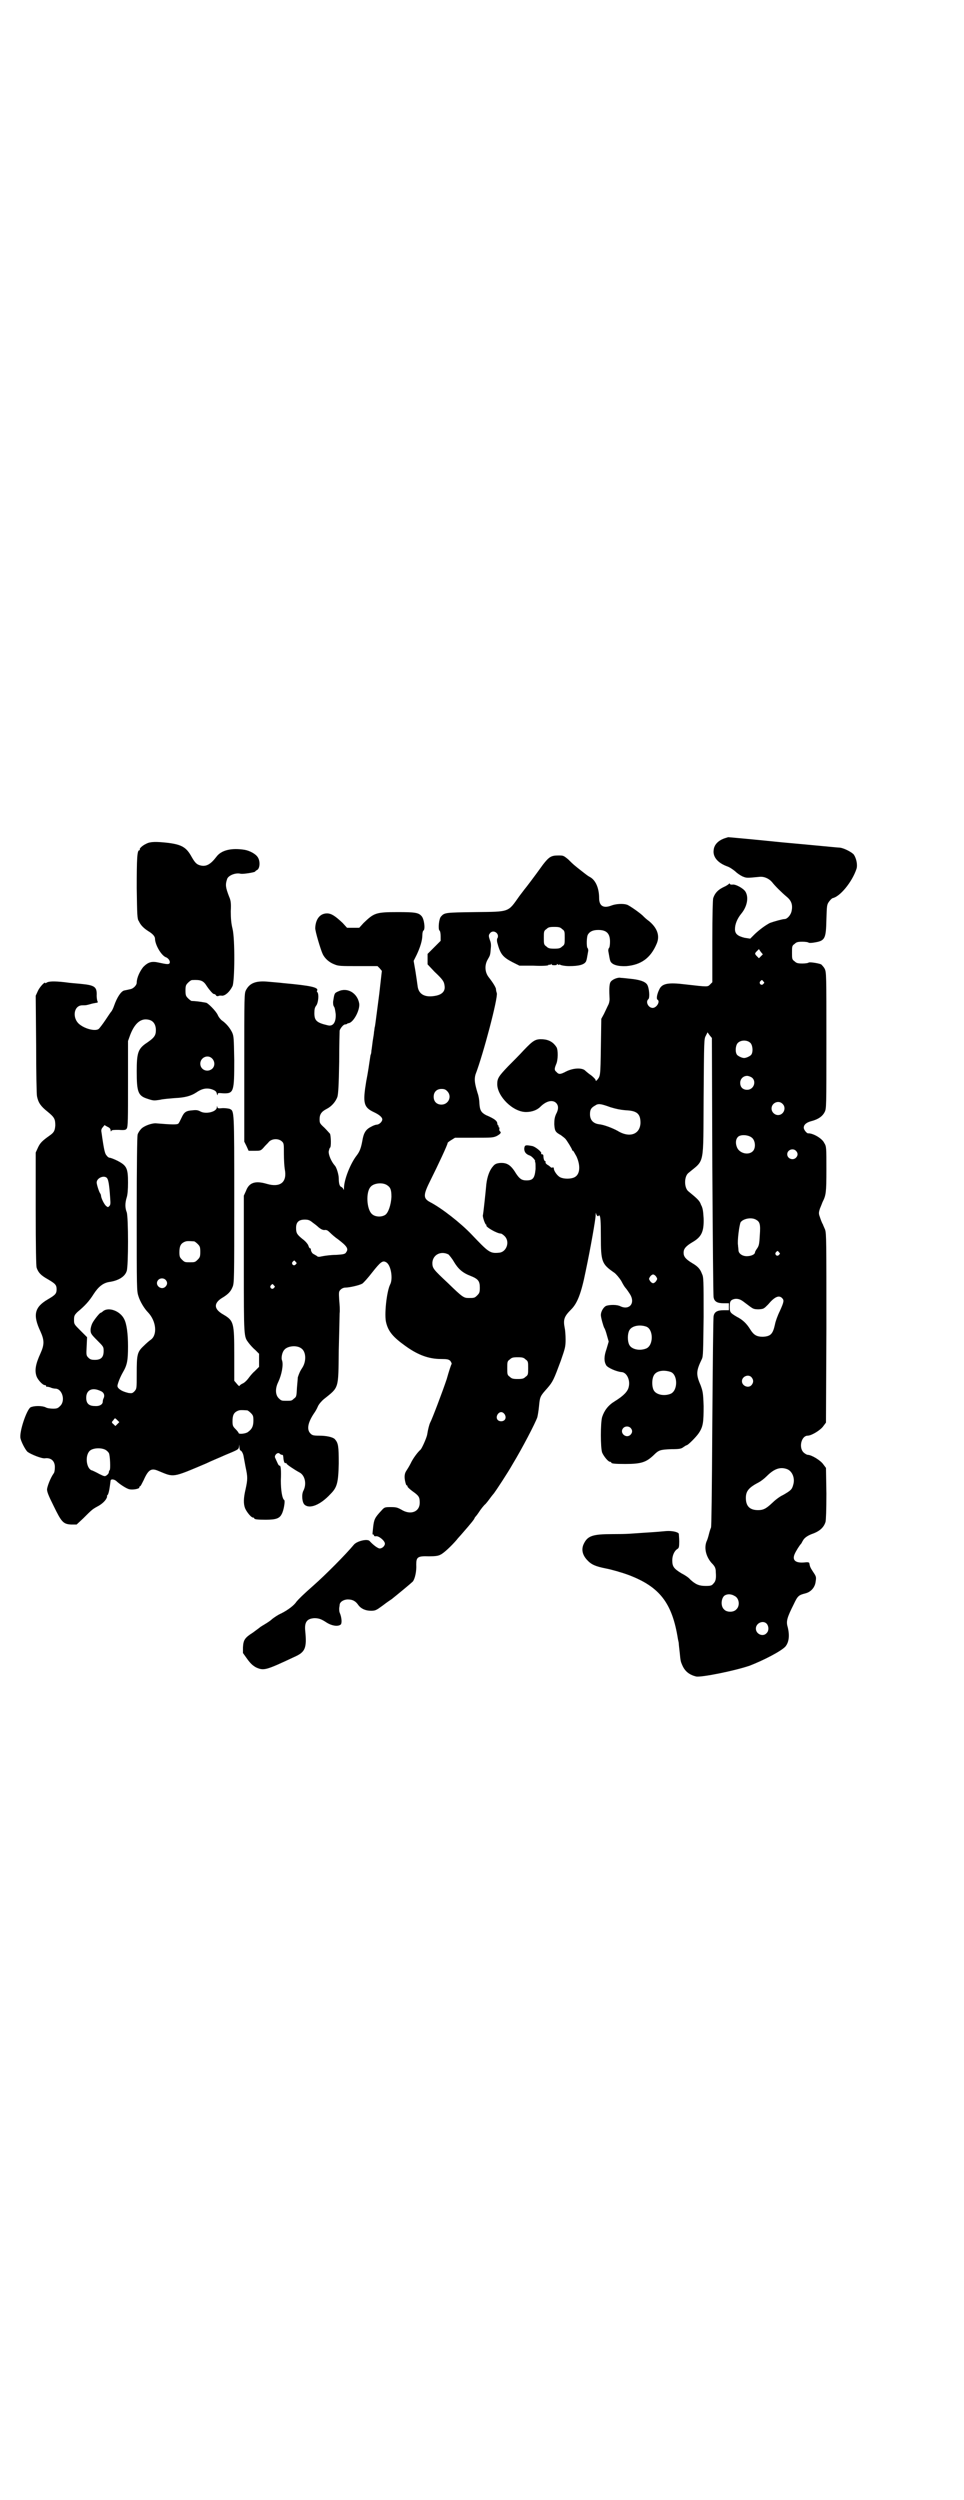 <?xml version="1.0" standalone="no"?>
<!DOCTYPE svg PUBLIC "-//W3C//DTD SVG 20010904//EN"
 "http://www.w3.org/TR/2001/REC-SVG-20010904/DTD/svg10.dtd">
<svg version="1.0" xmlns="http://www.w3.org/2000/svg"
 width="1107pt" height="2870pt" viewBox="0 0 1107 2870"
 preserveAspectRatio="xMidYMid meet">
<g transform="translate(0,2870) scale(0.5,-0.5)"
fill="#000000" stroke="none">
<path d="M1666 3816 c-16 -5 -26 -15 -27 -28 -2 -15 9 -29 31 -37 6 -2 13 -7
18 -11 4 -4 11 -9 17 -12 10 -4 9 -4 40 -1 10 1 21 -4 28 -12 6 -8 22 -24 34
-34 11 -9 14 -19 11 -33 -2 -9 -10 -18 -16 -18 -5 0 -26 -6 -34 -9 -11 -6 -22
-14 -34 -25 l-11 -11 -13 2 c-16 4 -22 9 -22 20 0 11 5 24 15 36 13 16 17 37
9 50 -5 8 -24 18 -30 16 -2 0 -5 0 -5 1 -1 2 -2 2 -3 1 0 -1 -6 -5 -13 -8 -12
-6 -19 -13 -23 -25 -1 -4 -2 -35 -2 -100 l0 -93 -5 -5 c-6 -6 -4 -6 -57 0 -40
5 -54 2 -60 -12 -5 -10 -7 -21 -4 -23 7 -4 -2 -19 -11 -19 -10 0 -17 14 -10
20 4 3 2 27 -3 34 -5 7 -18 11 -39 13 -9 1 -18 2 -21 2 -7 2 -21 -4 -24 -10
-3 -5 -3 -19 -2 -39 0 -4 -1 -10 -4 -15 -2 -4 -6 -13 -9 -19 l-6 -11 -1 -65
c-1 -68 -1 -66 -9 -76 -3 -2 -3 -2 -3 0 0 2 -5 7 -10 11 -6 4 -13 10 -15 12
-8 6 -27 5 -43 -3 -13 -7 -17 -7 -22 -1 -5 4 -5 7 -1 17 5 10 5 34 1 40 -7 11
-17 17 -31 18 -17 1 -22 -2 -44 -25 -9 -10 -26 -27 -36 -37 -22 -23 -25 -28
-25 -41 0 -28 36 -64 66 -64 13 0 25 4 33 12 14 14 29 17 37 8 5 -6 5 -14 -1
-25 -3 -7 -4 -12 -4 -23 1 -15 2 -18 15 -25 4 -3 8 -6 10 -8 4 -4 16 -24 16
-26 0 -1 1 -2 2 -2 1 0 4 -6 8 -13 10 -22 8 -42 -5 -48 -8 -4 -24 -4 -32 0 -7
3 -15 15 -15 20 0 2 -1 3 -2 3 -2 -1 -4 -1 -5 0 -1 1 -4 4 -8 6 -3 2 -5 5 -4
6 1 1 0 2 -1 2 -2 1 -4 5 -4 13 0 1 -1 3 -3 3 -2 0 -3 1 -2 2 2 3 -14 16 -21
17 -16 3 -17 2 -18 -6 0 -8 4 -13 13 -16 5 -2 13 -11 12 -13 -1 -1 0 -2 0 -2
1 0 1 -7 1 -16 -2 -21 -6 -26 -21 -26 -11 0 -16 4 -24 16 -12 20 -21 25 -37
24 -9 -1 -12 -3 -16 -8 -8 -9 -13 -24 -15 -40 -2 -22 -7 -69 -8 -72 -1 -3 5
-22 8 -22 1 0 1 -1 0 -1 -3 -3 24 -19 33 -19 2 0 6 -3 9 -6 13 -13 4 -37 -13
-38 -21 -2 -24 1 -64 43 -24 25 -67 59 -94 73 -17 9 -16 17 1 51 16 32 40 83
39 85 0 1 4 4 9 7 l8 5 43 0 c42 0 44 0 53 4 9 5 11 8 7 11 -1 1 -2 3 -1 5 0
2 0 4 -1 4 -1 0 -2 1 -1 2 1 1 0 2 -1 2 -1 1 -2 3 -2 6 -1 5 -7 10 -26 18 -11
6 -14 11 -15 27 0 7 -2 18 -4 23 -7 23 -8 32 -5 43 18 47 52 176 49 187 -1 3
-2 7 -2 10 -1 4 -6 13 -17 27 -9 12 -9 28 -2 40 5 9 6 9 7 24 1 8 1 14 -2 21
-3 9 -3 11 0 15 7 10 22 1 18 -10 -2 -2 -2 -7 -1 -11 7 -26 12 -33 35 -45 l16
-8 32 0 c20 -1 33 0 34 1 2 2 3 2 3 1 0 -1 2 0 3 1 3 2 3 2 2 1 -1 -2 1 -3 6
-3 5 0 7 1 6 3 -1 1 -1 1 2 -1 1 -1 3 -2 3 -1 0 1 1 1 3 0 1 -1 10 -3 20 -3
22 0 35 3 39 11 2 5 2 8 5 24 0 2 0 5 -2 7 -2 3 -2 24 1 30 4 7 11 11 24 11
19 0 27 -8 27 -27 0 -7 -1 -13 -2 -14 -2 -2 -2 -5 -2 -7 3 -16 3 -19 5 -24 4
-8 17 -12 37 -11 33 3 55 18 69 51 8 18 2 36 -17 52 -7 5 -12 10 -13 11 -5 6
-32 25 -38 27 -9 3 -26 2 -36 -2 -18 -7 -28 -1 -28 17 0 23 -8 42 -22 49 -4 2
-10 7 -14 10 -4 3 -10 8 -14 11 -7 6 -7 5 -21 19 -11 9 -11 9 -23 9 -16 0 -21
-3 -35 -21 -20 -28 -40 -54 -41 -55 -1 -1 -6 -8 -13 -17 -27 -38 -21 -36 -102
-37 -68 -1 -70 -1 -78 -10 -5 -5 -7 -28 -4 -32 2 -1 3 -7 3 -13 l0 -11 -15
-15 -15 -15 0 -12 0 -12 16 -17 c18 -17 22 -22 23 -32 2 -12 -5 -20 -20 -23
-25 -5 -40 3 -42 23 -1 7 -3 22 -5 34 l-4 23 7 14 c8 17 13 33 13 45 0 5 1 10
3 11 4 4 1 27 -5 33 -7 8 -16 9 -55 9 -50 0 -54 -2 -78 -25 l-10 -11 -14 0
-14 0 -10 11 c-17 16 -26 22 -36 22 -16 0 -26 -13 -27 -33 -1 -6 13 -52 17
-60 5 -11 16 -20 27 -24 9 -4 15 -4 55 -4 l44 0 5 -5 5 -6 -6 -53 c-8 -61 -9
-70 -10 -75 -1 -2 -1 -8 -2 -12 0 -4 -2 -14 -3 -21 -1 -7 -2 -17 -3 -22 0 -4
-1 -9 -2 -10 0 0 -1 -6 -2 -13 -1 -7 -4 -28 -8 -48 -8 -49 -6 -59 17 -70 13
-6 20 -12 20 -17 0 -5 -7 -12 -13 -12 -2 0 -8 -2 -13 -5 -12 -6 -17 -14 -20
-33 -3 -16 -6 -24 -13 -33 -14 -18 -29 -55 -29 -75 0 -4 -1 -5 -1 -3 -1 3 -3
5 -5 6 -4 1 -6 8 -6 20 0 8 -5 25 -9 29 -8 9 -15 25 -14 33 1 4 2 8 3 8 3 2 2
27 0 32 -2 2 -7 8 -13 14 -11 10 -11 11 -11 20 0 10 4 17 16 23 12 6 21 17 25
28 2 9 3 24 4 80 0 38 1 70 1 72 2 6 9 14 12 14 2 0 4 1 5 1 0 1 2 2 4 2 11 2
26 30 24 45 -4 24 -27 38 -48 28 -9 -4 -9 -4 -12 -24 0 -4 0 -8 2 -11 2 -2 3
-10 4 -17 1 -19 -6 -29 -18 -26 -26 6 -31 11 -31 28 0 9 1 13 4 17 5 6 7 26 3
31 -1 1 -2 3 -1 3 5 8 -12 12 -78 18 -7 1 -22 2 -32 3 -29 3 -44 -2 -53 -19
-4 -8 -4 -10 -4 -178 l0 -170 5 -10 5 -11 14 0 c13 0 14 0 21 8 3 4 9 9 12 13
7 7 22 8 30 0 4 -4 4 -6 4 -28 0 -13 1 -29 2 -35 6 -30 -10 -43 -41 -34 -27 8
-41 3 -48 -16 l-5 -11 0 -157 c0 -172 0 -166 11 -181 3 -4 10 -12 15 -16 l9
-9 0 -15 0 -15 -10 -10 c-6 -5 -12 -13 -15 -17 -3 -4 -8 -9 -12 -11 -5 -2 -8
-5 -8 -6 0 -1 -3 1 -6 5 l-6 7 0 60 c0 73 -1 78 -25 92 -23 13 -23 27 0 40 11
7 17 13 21 23 4 9 4 17 4 201 0 206 0 203 -10 208 -2 1 -10 2 -16 2 -11 -1
-12 -1 -13 3 0 3 -1 2 -1 -1 0 -11 -27 -17 -39 -9 -4 2 -8 3 -16 2 -16 -1 -20
-4 -26 -17 -3 -6 -6 -13 -8 -14 -3 -2 -15 -2 -50 1 -10 1 -29 -6 -35 -13 -3
-3 -7 -9 -8 -13 -1 -5 -2 -66 -2 -184 0 -171 0 -175 4 -187 4 -13 14 -29 22
-37 19 -20 22 -52 6 -63 -3 -2 -10 -8 -16 -14 -15 -14 -16 -20 -16 -64 0 -34
0 -34 -5 -40 -5 -5 -6 -5 -14 -4 -12 3 -18 6 -23 11 -3 4 -3 5 0 14 2 6 6 15
10 22 10 17 12 27 12 60 0 29 -3 52 -9 63 -9 18 -35 28 -48 18 -2 -2 -5 -4 -6
-4 -2 0 -15 -16 -19 -24 -2 -4 -4 -11 -4 -15 0 -8 1 -10 15 -24 15 -15 15 -15
15 -25 0 -14 -6 -20 -20 -20 -8 0 -11 1 -15 5 -5 5 -5 6 -4 26 l1 21 -15 15
c-15 15 -15 15 -15 25 0 9 1 11 8 18 17 14 27 25 37 41 11 17 22 26 37 28 20
3 35 12 39 25 4 11 4 124 0 135 -4 10 -4 21 0 34 2 6 3 18 3 34 0 33 -3 39
-24 50 -8 4 -16 7 -18 7 -2 0 -5 2 -7 5 -4 4 -6 11 -12 54 -1 4 0 8 3 11 l4 5
7 -4 c5 -2 7 -5 7 -8 0 -3 1 -3 2 -1 1 2 6 2 17 2 14 -1 16 0 18 3 3 4 3 23 3
103 l0 98 5 14 c10 26 24 39 42 35 11 -2 17 -11 17 -24 0 -13 -4 -18 -25 -32
-16 -12 -19 -22 -19 -62 0 -49 3 -57 26 -64 12 -4 14 -4 27 -2 8 2 23 3 34 4
24 1 38 5 50 13 13 9 24 11 36 7 8 -3 10 -5 11 -10 1 -4 2 -4 2 -2 0 4 1 4 12
3 25 -1 26 3 26 76 -1 52 -1 55 -5 64 -5 10 -13 20 -23 27 -3 2 -8 8 -10 13
-4 9 -23 28 -27 28 -1 0 -4 1 -6 1 -4 1 -20 3 -27 3 -1 0 -5 3 -8 6 -5 5 -6 7
-6 18 0 11 1 13 6 18 3 3 7 6 9 6 20 1 26 -1 34 -14 6 -9 14 -18 16 -18 2 0 4
-1 5 -3 1 -2 3 -2 5 -2 1 1 5 2 9 1 7 0 17 8 24 22 5 11 6 108 0 132 -3 12 -4
24 -4 40 1 19 0 25 -4 34 -8 21 -9 27 -4 41 4 8 20 14 31 11 6 -1 31 3 33 5 0
1 3 3 5 4 6 4 7 20 1 29 -5 8 -19 15 -30 17 -31 5 -54 -1 -65 -16 -13 -17 -23
-23 -36 -20 -9 2 -13 6 -21 20 -12 22 -23 28 -54 32 -27 3 -41 3 -50 -2 -9 -4
-16 -11 -15 -13 1 -1 0 -2 -1 -2 -5 0 -6 -18 -6 -87 1 -62 1 -71 5 -76 4 -9
11 -16 22 -23 10 -6 15 -12 15 -17 0 -14 15 -40 26 -43 6 -3 10 -10 7 -14 -2
-2 -6 -2 -24 2 -17 4 -25 1 -36 -10 -8 -10 -15 -25 -15 -36 0 -6 -8 -14 -15
-15 -4 -1 -9 -2 -14 -3 -7 -2 -16 -15 -23 -35 -2 -6 -5 -12 -7 -14 -1 -1 -7
-10 -13 -19 -6 -9 -13 -18 -15 -20 -7 -6 -30 -1 -44 10 -18 14 -14 44 6 44 9
0 9 0 23 4 5 1 10 2 11 2 2 1 2 1 1 3 -1 2 -2 8 -2 13 1 20 -4 24 -34 27 -8 1
-26 2 -39 4 -26 3 -38 2 -42 -1 -2 -1 -3 -2 -3 -1 0 5 -13 -9 -17 -18 l-5 -11
1 -113 c0 -61 1 -115 2 -118 3 -15 9 -23 24 -35 16 -13 18 -17 18 -32 -1 -12
-3 -16 -13 -23 -17 -12 -22 -17 -27 -28 l-5 -11 0 -129 c0 -92 1 -130 2 -135
4 -12 10 -18 26 -27 17 -10 20 -13 20 -23 0 -10 -3 -13 -20 -23 -31 -18 -35
-36 -17 -74 9 -20 9 -30 0 -50 -11 -24 -14 -39 -9 -53 3 -8 14 -20 19 -20 2 0
3 -1 3 -2 0 -2 1 -2 1 -2 1 1 4 0 8 -1 4 -2 9 -3 12 -3 16 0 24 -28 11 -40 -5
-5 -7 -6 -16 -6 -6 0 -14 1 -17 3 -8 4 -27 4 -35 0 -9 -6 -26 -56 -23 -71 2
-9 11 -26 16 -31 8 -6 33 -16 40 -15 14 2 23 -6 23 -20 0 -7 -1 -13 -3 -15 -7
-10 -14 -28 -15 -36 0 -6 3 -14 15 -38 18 -37 22 -42 40 -43 l13 0 15 14 c19
19 21 21 32 27 10 5 19 13 22 20 1 2 1 4 1 4 -1 0 0 2 2 4 1 2 3 9 4 17 1 7 2
14 2 15 1 4 8 3 13 -1 7 -7 24 -18 30 -19 8 -2 23 1 23 4 0 2 1 3 2 3 1 0 4 6
8 14 11 25 18 28 34 21 36 -15 31 -16 109 17 19 9 23 10 43 19 31 13 32 13 33
20 0 6 0 6 1 -1 0 -5 1 -8 4 -9 2 -2 4 -6 5 -10 1 -5 3 -16 5 -27 5 -23 5 -28
0 -51 -5 -21 -5 -34 -1 -44 4 -9 14 -21 18 -21 2 0 3 -1 3 -2 0 -2 7 -3 26 -3
24 0 32 3 37 13 5 9 8 30 6 32 -5 3 -8 23 -8 45 1 23 0 36 -3 34 -1 0 -3 2 -5
7 -2 4 -4 9 -5 11 -3 5 5 14 10 10 2 -2 4 -3 6 -3 1 0 2 -1 2 -1 0 -1 1 -5 1
-8 1 -8 3 -11 5 -10 1 1 2 0 2 -1 0 -2 18 -14 29 -20 13 -6 18 -26 10 -42 -5
-9 -3 -27 2 -32 11 -11 36 -2 60 24 15 15 18 25 19 70 0 40 -1 47 -9 56 -5 5
-20 8 -36 8 -14 0 -16 1 -20 5 -9 9 -6 25 8 46 3 4 7 11 9 16 2 5 9 13 14 17
35 28 33 22 34 112 1 40 2 78 2 85 1 7 0 20 -1 31 -1 17 -1 19 3 23 3 3 7 5
12 5 8 0 31 5 38 9 3 2 13 13 23 26 19 24 24 28 32 23 11 -6 16 -38 9 -51 -8
-16 -14 -71 -9 -88 5 -20 16 -33 44 -53 29 -21 54 -30 82 -30 15 0 17 -1 21
-4 2 -3 4 -6 3 -8 -1 -1 -6 -16 -11 -34 -10 -30 -34 -93 -38 -100 -2 -4 -5
-15 -7 -28 -2 -9 -12 -31 -15 -34 -7 -6 -18 -21 -23 -32 -3 -6 -8 -14 -10 -17
-4 -6 -5 -14 -2 -26 1 -4 2 -7 3 -7 1 0 2 -1 2 -3 0 -1 5 -6 12 -11 14 -10 16
-13 16 -26 0 -21 -21 -29 -42 -16 -9 5 -12 6 -24 6 -14 0 -15 0 -22 -8 -15
-16 -17 -20 -19 -38 -1 -10 -2 -17 -1 -17 1 1 2 0 3 -2 0 -2 2 -2 4 -2 6 2 21
-10 21 -17 0 -5 -6 -11 -12 -11 -4 0 -15 8 -23 17 -5 6 -29 0 -36 -8 -19 -23
-67 -71 -92 -93 -25 -22 -35 -32 -40 -38 -5 -8 -19 -19 -35 -27 -7 -3 -16 -9
-21 -13 -4 -4 -12 -9 -17 -12 -5 -3 -10 -6 -11 -7 -1 -1 -8 -6 -16 -12 -19
-12 -22 -17 -23 -34 l0 -13 10 -14 c8 -11 13 -15 20 -19 18 -8 22 -7 88 24 25
11 29 20 25 60 -2 20 4 28 21 29 10 0 16 -2 28 -10 11 -7 25 -10 32 -5 4 2 3
17 -2 28 -1 3 -1 7 -1 9 0 2 1 6 1 8 0 7 9 13 19 13 11 0 18 -4 24 -13 6 -8
16 -13 29 -13 10 0 12 1 27 12 9 7 18 13 21 15 15 12 44 36 48 40 5 6 9 24 8
39 0 17 3 20 29 19 15 0 22 1 27 4 7 3 25 20 37 34 2 3 8 9 13 15 21 24 28 33
28 35 0 0 1 2 3 4 1 1 4 5 6 8 5 8 13 18 16 20 1 1 6 7 11 14 5 7 10 12 10 13
2 2 31 46 41 64 23 38 52 94 57 108 1 4 3 15 4 26 2 22 3 23 19 41 13 15 15
20 31 63 10 29 11 32 11 49 0 10 -1 22 -2 26 -4 20 -1 27 15 43 14 14 23 37
33 87 11 52 23 120 23 129 0 6 1 7 1 4 1 -4 3 -6 4 -6 2 0 3 1 2 3 -1 1 0 0 2
-2 2 -2 3 -12 3 -48 0 -58 2 -63 31 -83 4 -3 11 -11 16 -19 4 -8 8 -14 9 -15
2 -2 10 -13 13 -19 9 -19 -5 -33 -24 -24 -7 4 -24 4 -33 1 -6 -3 -12 -13 -12
-21 0 -6 6 -27 8 -30 1 -1 4 -9 6 -17 l4 -14 -5 -17 c-6 -17 -6 -28 -1 -37 3
-6 24 -15 35 -16 12 0 21 -18 17 -34 -2 -10 -11 -20 -32 -33 -15 -9 -24 -21
-29 -36 -4 -13 -4 -71 0 -82 4 -9 14 -21 18 -21 2 0 3 -1 3 -2 0 -2 8 -3 32
-3 37 0 48 4 65 20 12 12 15 13 41 14 19 0 23 1 28 5 3 2 6 4 7 4 3 0 22 19
28 28 10 15 11 25 11 62 -1 31 -2 34 -7 48 -11 25 -10 33 3 60 3 6 3 17 4 97
0 86 0 91 -4 99 -4 11 -10 17 -22 24 -15 9 -20 15 -20 24 0 9 5 15 20 24 21
12 27 24 26 55 -1 17 -2 24 -6 31 -3 9 -7 13 -29 31 -10 8 -10 34 0 42 38 32
34 13 35 174 1 132 1 134 5 141 l4 8 5 -7 5 -6 1 -295 c1 -162 2 -298 3 -301
2 -9 8 -13 23 -13 l12 0 0 -8 0 -8 -12 0 c-15 0 -21 -4 -23 -13 -1 -3 -2 -113
-3 -244 -1 -170 -2 -239 -3 -242 -1 -2 -3 -8 -4 -12 -1 -4 -3 -12 -5 -17 -8
-16 -3 -37 10 -52 8 -8 10 -12 10 -22 1 -13 0 -20 -5 -25 -4 -5 -6 -6 -18 -6
-15 0 -23 3 -36 15 -3 4 -12 10 -20 14 -18 11 -21 16 -21 30 0 11 5 22 12 26
3 2 4 4 4 17 0 8 -1 16 -1 18 -2 4 -16 7 -29 6 -11 -1 -20 -2 -53 -4 -30 -2
-35 -3 -70 -3 -47 0 -58 -4 -67 -24 -5 -12 -2 -24 8 -35 10 -11 19 -15 44 -20
11 -2 36 -9 52 -15 71 -27 100 -64 113 -147 1 -4 2 -9 2 -11 0 -2 1 -10 2 -19
2 -20 2 -21 6 -30 6 -14 16 -22 32 -26 13 -2 88 13 123 25 31 12 72 33 82 44
8 10 10 25 5 45 -4 13 -1 22 14 52 9 19 11 21 27 25 12 3 21 13 23 25 2 13 2
13 -6 25 -6 9 -7 12 -8 18 0 3 -2 4 -11 3 -21 -2 -29 5 -23 19 3 7 11 20 15
24 1 1 2 4 4 7 3 6 10 11 20 15 18 6 28 15 32 28 1 4 2 27 2 65 l-1 59 -6 8
c-6 9 -27 22 -36 22 -2 0 -7 3 -10 6 -11 12 -4 38 10 38 9 0 30 13 36 22 l6 8
1 217 c0 200 0 217 -3 226 -2 5 -5 11 -5 12 -1 1 -4 8 -6 14 -4 11 -4 12 -1
22 2 5 5 12 6 15 8 16 9 21 9 75 0 51 0 53 -5 61 -5 11 -27 23 -37 22 -3 0
-10 8 -10 13 0 7 6 12 17 15 16 4 26 11 31 21 4 8 4 10 4 165 0 150 0 156 -4
164 -2 4 -6 8 -8 10 -7 3 -28 6 -29 4 -1 -1 -7 -2 -14 -2 -11 0 -14 1 -18 5
-6 4 -6 6 -6 20 0 14 0 16 6 20 4 4 7 5 18 5 7 0 13 -1 14 -2 0 -1 6 -1 12 0
26 4 28 8 29 53 1 32 1 34 6 41 3 4 6 7 8 8 17 3 45 37 55 67 3 9 0 24 -6 33
-5 6 -23 15 -32 16 -5 0 -63 6 -131 12 -68 7 -124 12 -125 12 -1 0 -4 -1 -7
-2z m-375 -209 c6 -4 6 -6 6 -20 0 -14 0 -16 -6 -20 -4 -4 -7 -5 -18 -5 -11 0
-14 1 -18 5 -6 4 -6 6 -6 20 0 14 0 16 6 20 4 4 7 5 18 5 11 0 14 -1 18 -5z
m457 -62 l-5 -5 -4 4 c-6 6 -6 7 -1 12 l5 5 4 -6 5 -6 -4 -4z m5 -58 c3 -3 3
-3 0 -6 -4 -5 -11 1 -7 6 4 4 4 4 7 0z m-29 -142 c5 -6 6 -21 1 -27 -3 -3 -11
-7 -16 -7 -5 0 -13 4 -16 7 -5 6 -4 21 1 27 7 8 23 8 30 0z m-1237 -35 c7 -7
7 -18 0 -24 -11 -9 -27 -2 -27 12 0 14 17 22 27 12z m1240 -44 c11 -9 4 -28
-11 -28 -10 0 -16 6 -16 16 0 9 7 16 16 16 3 0 8 -2 11 -4z m-700 -31 c12 -12
3 -31 -13 -31 -11 0 -18 7 -18 18 0 11 7 18 18 18 6 0 9 -1 13 -5z m770 -29
c10 -9 3 -26 -10 -26 -8 0 -15 7 -15 15 0 13 16 20 25 11z m-395 -8 c13 -4 23
-6 35 -7 26 -1 34 -8 34 -29 -1 -27 -26 -35 -53 -18 -11 6 -31 14 -43 15 -13
2 -20 10 -20 23 0 11 3 15 12 20 7 5 13 4 35 -4z m326 -71 c7 -7 8 -23 1 -30
-10 -10 -30 -5 -36 8 -4 9 -4 19 2 25 6 6 25 5 33 -3z m100 -29 c5 -5 5 -11 0
-16 -7 -7 -20 -2 -20 8 0 10 13 15 20 8z m-1582 -63 c3 -4 5 -15 7 -45 1 -13
1 -16 -2 -19 -3 -3 -3 -3 -7 0 -5 4 -12 19 -12 24 0 1 -1 3 -1 4 -3 2 -9 22
-9 26 0 11 18 18 24 10z m643 -16 c8 -5 10 -11 10 -27 -1 -18 -7 -36 -14 -41
-9 -6 -24 -5 -31 2 -12 11 -14 50 -3 62 7 9 28 11 38 4z m847 -79 c9 -5 11
-10 9 -36 -1 -20 -2 -24 -6 -30 -3 -4 -5 -8 -5 -9 0 -5 -9 -9 -19 -9 -10 0
-19 6 -19 14 0 3 -1 8 -1 11 -2 10 3 47 6 53 6 8 24 12 35 6z m-1019 -6 c4 -3
11 -8 15 -12 5 -4 9 -6 13 -6 5 1 8 -1 13 -6 4 -4 12 -11 18 -15 21 -16 25
-22 19 -30 -2 -4 -6 -5 -23 -6 -12 0 -26 -2 -31 -3 -9 -2 -11 -2 -14 1 -2 1
-5 3 -7 4 -3 1 -7 8 -6 12 0 0 -1 1 -2 1 -1 0 -3 3 -4 7 -2 4 -7 10 -14 15
-12 10 -14 13 -14 25 0 13 6 19 20 19 7 0 11 -1 17 -6z m-271 -44 c1 0 5 -3 8
-6 5 -5 6 -7 6 -18 0 -11 -1 -13 -6 -18 -6 -6 -7 -6 -18 -6 -11 0 -12 0 -18 6
-5 5 -6 7 -6 17 0 14 3 20 12 24 5 2 8 2 22 1z m1343 -25 c3 -3 3 -3 0 -6 -4
-5 -11 1 -7 6 4 4 4 4 7 0z m-759 -5 c2 -2 8 -9 12 -16 10 -17 20 -26 38 -33
18 -7 22 -12 22 -27 0 -11 -1 -13 -6 -18 -6 -6 -7 -6 -20 -6 -11 0 -14 2 -47
34 -34 32 -36 34 -36 47 1 18 19 28 37 19z m-351 -17 c3 -3 3 -3 0 -6 -4 -5
-11 1 -7 6 4 4 4 4 7 0z m828 -34 c3 -5 3 -5 0 -10 -2 -3 -5 -5 -7 -5 -2 0 -5
2 -7 5 -3 5 -3 5 0 10 2 3 5 5 7 5 2 0 5 -2 7 -5z m-1127 -7 c5 -5 5 -11 0
-16 -10 -10 -27 5 -16 16 4 4 12 4 16 0z m249 -13 c3 -3 3 -3 0 -6 -4 -5 -11
1 -7 6 4 4 4 4 7 0z m1167 -29 c5 -5 5 -8 -5 -30 -5 -10 -10 -24 -11 -30 -5
-23 -10 -28 -28 -29 -14 0 -21 4 -29 17 -8 13 -17 22 -31 29 -15 9 -16 10 -16
23 0 10 1 12 4 15 8 5 18 4 27 -3 4 -3 12 -9 16 -12 7 -5 9 -6 20 -6 11 1 11
1 21 11 15 18 25 22 32 15z m-311 -66 c16 -7 16 -43 -1 -50 -15 -6 -34 -2 -39
9 -4 8 -4 24 0 32 5 11 24 15 40 9z m-794 -49 c12 -7 13 -29 4 -44 -6 -9 -8
-14 -11 -23 0 -2 -1 -12 -2 -24 -1 -19 -1 -21 -7 -25 -5 -5 -6 -5 -17 -5 -11
0 -12 0 -18 6 -8 8 -8 23 -1 37 8 17 12 39 9 49 -3 6 0 20 5 25 7 9 28 11 38
4z m516 -26 c6 -4 6 -6 6 -20 0 -14 0 -16 -6 -20 -4 -4 -7 -5 -18 -5 -11 0
-14 1 -18 5 -6 4 -6 6 -6 20 0 14 0 16 6 20 4 4 7 5 18 5 11 0 14 -1 18 -5z
m334 -29 c16 -7 16 -43 -1 -50 -15 -6 -34 -2 -39 9 -4 8 -4 24 0 32 5 12 23
15 40 9z m185 -12 c5 -6 5 -12 0 -18 -7 -8 -22 -2 -22 9 0 11 15 17 22 9z
m-1494 -32 c7 -3 9 -10 6 -16 -1 -2 -2 -5 -2 -8 0 -6 -7 -11 -18 -10 -14 0
-20 6 -20 19 0 18 14 25 34 15z m336 -44 c1 0 5 -3 8 -6 5 -5 6 -7 6 -17 0
-13 -3 -20 -13 -27 -6 -4 -21 -5 -21 -2 0 1 -3 5 -7 9 -6 6 -7 8 -7 18 0 14 3
20 12 24 5 2 8 2 22 1z m591 -9 c5 -8 1 -16 -8 -16 -9 0 -13 8 -8 16 2 3 5 5
8 5 3 0 6 -2 8 -5z m-890 -13 l5 -5 -4 -4 -5 -5 -4 4 c-5 4 -5 5 -1 9 4 6 4 6
9 1z m1179 -18 c5 -5 5 -11 0 -16 -10 -10 -27 5 -16 16 4 4 12 4 16 0z m-1205
-51 c3 -2 6 -5 7 -7 3 -5 4 -38 2 -39 -1 -1 -2 -3 -2 -5 0 -2 -2 -5 -5 -7 -4
-3 -5 -3 -17 3 -7 4 -14 7 -16 8 -13 2 -18 33 -6 45 7 7 27 8 37 2z m1565 -44
c12 -5 18 -21 14 -35 -3 -12 -6 -14 -23 -24 -9 -4 -20 -13 -26 -19 -14 -13
-20 -16 -32 -16 -19 0 -28 9 -28 28 0 16 7 24 30 36 4 2 12 8 18 14 17 17 31
22 47 16z m-121 -291 c11 -5 13 -23 4 -31 -6 -7 -22 -7 -28 0 -8 7 -7 24 0 31
6 5 16 5 24 0z m74 -64 c5 -6 5 -16 0 -21 -8 -10 -25 -3 -25 10 0 13 17 20 25
11z"/>
</g>
</svg>
